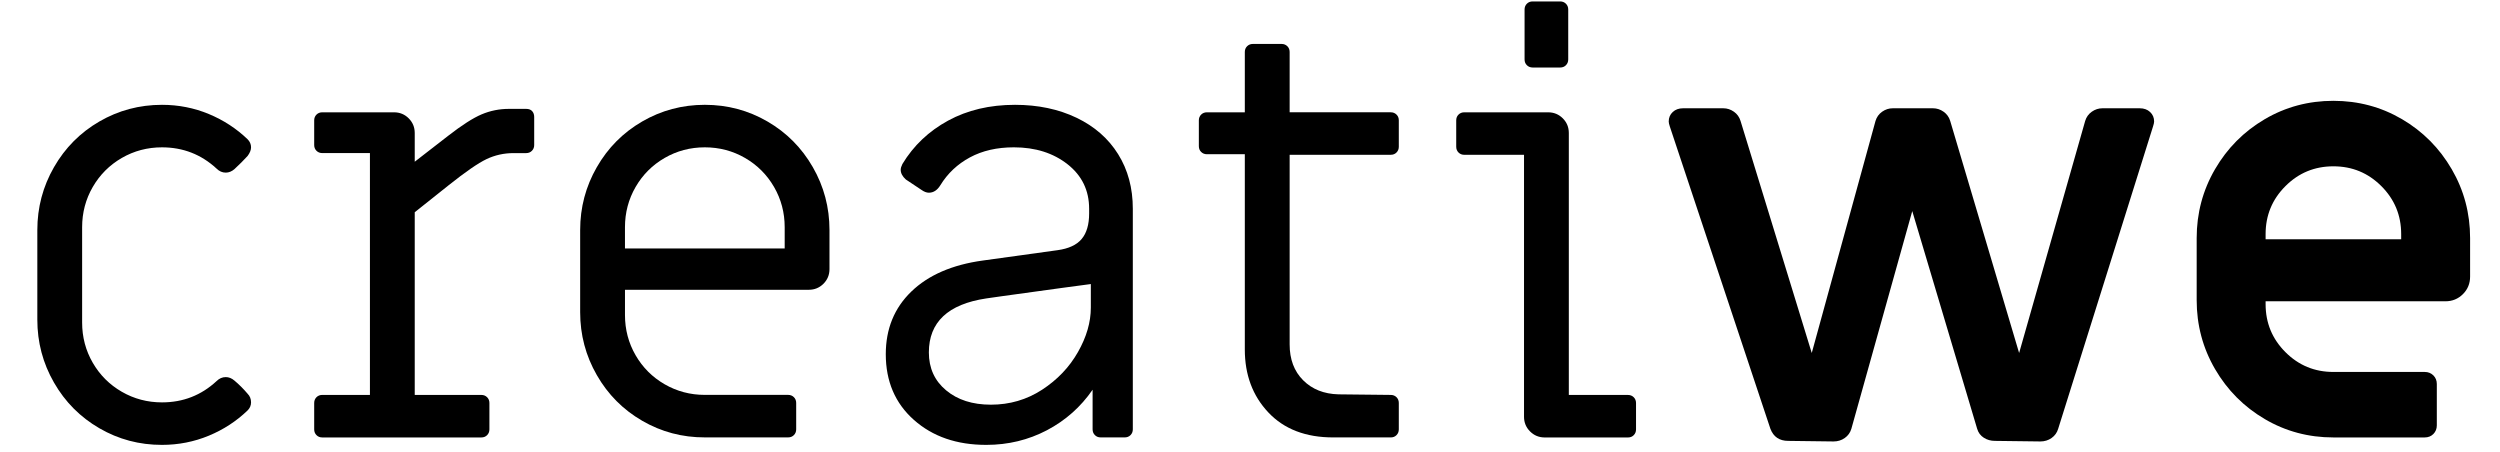 <?xml version="1.0" encoding="utf-8"?>
<!-- Generator: Adobe Illustrator 16.0.0, SVG Export Plug-In . SVG Version: 6.00 Build 0)  -->
<!DOCTYPE svg PUBLIC "-//W3C//DTD SVG 1.1//EN" "http://www.w3.org/Graphics/SVG/1.1/DTD/svg11.dtd">
<svg version="1.1" id="Layer_1" xmlns="http://www.w3.org/2000/svg" xmlns:xlink="http://www.w3.org/1999/xlink" x="0px" y="0px"
	 width="113.386px" height="20.511px" viewBox="0 0 113.386 20.511" enable-background="new 0 0 113.386 20.511"
	 xml:space="preserve">
<g>
	<path d="M4.507,19.423c-0.869-0.504-1.555-1.194-2.058-2.071c-0.504-0.877-0.756-1.828-0.756-2.853v-4.064
		c0-1.025,0.252-1.976,0.756-2.853C2.952,6.705,3.638,6.014,4.507,5.51c0.868-0.503,1.815-0.756,2.84-0.756
		c0.747,0,1.455,0.14,2.124,0.417c0.668,0.278,1.254,0.66,1.759,1.146c0.104,0.104,0.156,0.226,0.156,0.365
		c0,0.122-0.052,0.252-0.156,0.391c-0.174,0.191-0.374,0.391-0.6,0.6c-0.122,0.104-0.252,0.156-0.391,0.156
		c-0.156,0-0.295-0.061-0.417-0.183c-0.695-0.642-1.52-0.964-2.475-0.964c-0.66,0-1.268,0.161-1.824,0.482
		C4.967,7.486,4.528,7.925,4.207,8.48c-0.321,0.556-0.482,1.164-0.482,1.824v4.325c0,0.66,0.161,1.269,0.482,1.824
		s0.76,0.994,1.316,1.315c0.556,0.321,1.164,0.482,1.824,0.482c0.955,0,1.78-0.321,2.475-0.965c0.122-0.121,0.261-0.182,0.417-0.182
		c0.139,0,0.269,0.052,0.391,0.156c0.208,0.174,0.408,0.373,0.6,0.599c0.104,0.104,0.156,0.234,0.156,0.392
		c0,0.139-0.052,0.26-0.156,0.364c-0.504,0.486-1.09,0.869-1.759,1.146c-0.669,0.277-1.377,0.417-2.124,0.417
		C6.322,20.179,5.375,19.927,4.507,19.423z"/>
	<path d="M14.354,19.735c-0.069-0.069-0.104-0.156-0.104-0.261v-1.198c0-0.104,0.035-0.19,0.104-0.261
		c0.069-0.068,0.157-0.104,0.261-0.104h2.163V6.943h-2.163c-0.104,0-0.191-0.035-0.261-0.104c-0.069-0.069-0.104-0.156-0.104-0.26
		V5.458c0-0.104,0.035-0.191,0.104-0.26s0.157-0.104,0.261-0.104h3.257c0.26,0,0.482,0.091,0.664,0.273
		c0.183,0.183,0.274,0.404,0.274,0.665v1.303l1.511-1.172c0.625-0.486,1.134-0.812,1.524-0.977s0.803-0.248,1.237-0.248h0.782
		c0.122,0,0.212,0.035,0.273,0.104c0.061,0.07,0.091,0.157,0.091,0.261v1.277c0,0.104-0.035,0.191-0.104,0.26
		c-0.07,0.07-0.156,0.104-0.261,0.104h-0.573c-0.434,0-0.842,0.091-1.225,0.273c-0.382,0.182-0.955,0.578-1.719,1.186L18.81,9.626
		v8.286h3.022c0.104,0,0.191,0.035,0.261,0.104c0.069,0.07,0.104,0.157,0.104,0.261v1.198c0,0.104-0.035,0.191-0.104,0.261
		c-0.07,0.07-0.156,0.104-0.261,0.104h-7.217C14.511,19.84,14.424,19.806,14.354,19.735z"/>
	<path d="M29.127,19.084c-0.869-0.503-1.555-1.193-2.058-2.071c-0.504-0.877-0.756-1.827-0.756-2.853v-3.726
		c0-1.025,0.252-1.976,0.756-2.853c0.503-0.877,1.189-1.567,2.058-2.071c0.868-0.503,1.815-0.756,2.84-0.756s1.971,0.252,2.84,0.756
		c0.869,0.504,1.554,1.194,2.058,2.071c0.504,0.877,0.756,1.828,0.756,2.853v1.771c0,0.261-0.091,0.482-0.273,0.665
		c-0.183,0.182-0.404,0.273-0.665,0.273h-8.337v1.146c0,0.66,0.161,1.269,0.482,1.824s0.76,0.994,1.316,1.315
		c0.556,0.321,1.164,0.482,1.824,0.482h3.778c0.104,0,0.191,0.035,0.261,0.104c0.069,0.07,0.104,0.157,0.104,0.261v1.198
		c0,0.104-0.035,0.191-0.104,0.261c-0.07,0.07-0.156,0.104-0.261,0.104h-3.778C30.942,19.84,29.996,19.588,29.127,19.084z
		 M35.589,11.268v-0.964c0-0.66-0.161-1.268-0.482-1.824c-0.322-0.556-0.76-0.994-1.316-1.316c-0.556-0.321-1.164-0.482-1.824-0.482
		s-1.268,0.161-1.824,0.482c-0.556,0.322-0.995,0.76-1.316,1.316c-0.321,0.556-0.482,1.164-0.482,1.824v0.964H35.589z"/>
	<path d="M41.45,19.045c-0.851-0.755-1.276-1.749-1.276-2.982c0-1.146,0.386-2.094,1.159-2.84c0.773-0.747,1.854-1.216,3.244-1.407
		l3.387-0.469c0.503-0.069,0.868-0.238,1.094-0.508c0.226-0.269,0.339-0.656,0.339-1.16V9.47c0-0.833-0.326-1.506-0.977-2.019
		c-0.651-0.512-1.463-0.769-2.436-0.769c-0.765,0-1.429,0.152-1.993,0.456c-0.564,0.304-1.012,0.725-1.342,1.264
		c-0.139,0.226-0.313,0.338-0.521,0.338c-0.104,0-0.217-0.043-0.339-0.13l-0.704-0.469c-0.156-0.139-0.234-0.287-0.234-0.443
		c0-0.069,0.026-0.156,0.078-0.261C41.433,6.604,42.124,5.949,43,5.471c0.877-0.478,1.889-0.717,3.036-0.717
		c1.042,0,1.971,0.196,2.788,0.586c0.816,0.391,1.446,0.942,1.889,1.654c0.444,0.712,0.665,1.537,0.665,2.475v10.004
		c0,0.104-0.035,0.191-0.104,0.261c-0.07,0.07-0.157,0.104-0.261,0.104h-1.094c-0.104,0-0.191-0.034-0.261-0.104
		c-0.069-0.069-0.104-0.156-0.104-0.261v-1.797c-0.539,0.781-1.229,1.394-2.071,1.837c-0.843,0.442-1.759,0.664-2.749,0.664
		C43.396,20.179,42.301,19.801,41.45,19.045z M47.26,17.678c0.695-0.452,1.238-1.021,1.628-1.707
		c0.391-0.686,0.586-1.358,0.586-2.02v-1.068c-0.417,0.053-1.754,0.235-4.012,0.548l-0.729,0.104
		c-1.737,0.26-2.605,1.077-2.605,2.448c0,0.713,0.26,1.286,0.782,1.72c0.521,0.435,1.198,0.651,2.032,0.651
		C45.792,18.354,46.565,18.129,47.26,17.678z"/>
	<path d="M57.525,18.706c-0.712-0.755-1.067-1.706-1.067-2.853V6.995h-1.72c-0.104,0-0.191-0.035-0.261-0.104
		s-0.104-0.156-0.104-0.261V5.458c0-0.104,0.035-0.191,0.104-0.26s0.156-0.104,0.261-0.104h1.72V2.357
		c0-0.104,0.034-0.191,0.104-0.26s0.156-0.104,0.261-0.104h1.303c0.104,0,0.19,0.035,0.261,0.104
		c0.069,0.069,0.104,0.156,0.104,0.26v2.736h4.586c0.104,0,0.191,0.035,0.261,0.104s0.104,0.156,0.104,0.26v1.199
		c0,0.104-0.035,0.191-0.104,0.26c-0.069,0.07-0.156,0.104-0.261,0.104h-4.586v8.598c0,0.678,0.204,1.221,0.612,1.628
		c0.408,0.409,0.942,0.622,1.603,0.639l2.371,0.026c0.104,0,0.191,0.035,0.261,0.104c0.069,0.07,0.104,0.157,0.104,0.261v1.198
		c0,0.104-0.035,0.191-0.104,0.261c-0.069,0.07-0.156,0.104-0.261,0.104H60.47C59.22,19.84,58.237,19.462,57.525,18.706z"/>
	<path d="M69.394,19.566c-0.183-0.183-0.273-0.404-0.273-0.664V7.021h-2.71c-0.104,0-0.191-0.035-0.261-0.104
		c-0.069-0.069-0.104-0.156-0.104-0.26V5.458c0-0.104,0.034-0.191,0.104-0.26s0.156-0.104,0.261-0.104h3.804
		c0.261,0,0.482,0.091,0.665,0.273c0.182,0.183,0.273,0.404,0.273,0.665v11.881h2.684c0.104,0,0.19,0.035,0.26,0.104
		c0.069,0.07,0.104,0.157,0.104,0.261v1.198c0,0.104-0.035,0.191-0.104,0.261c-0.069,0.07-0.156,0.104-0.26,0.104h-3.778
		C69.797,19.84,69.576,19.749,69.394,19.566z M69.25,2.957c-0.069-0.069-0.104-0.156-0.104-0.261V0.43
		c0-0.104,0.035-0.191,0.104-0.261c0.069-0.069,0.156-0.104,0.261-0.104h1.251c0.104,0,0.19,0.035,0.26,0.104
		c0.069,0.07,0.104,0.156,0.104,0.261v2.267c0,0.104-0.035,0.191-0.104,0.261s-0.156,0.104-0.26,0.104h-1.251
		C69.406,3.061,69.319,3.026,69.25,2.957z"/>
	<path d="M81.104,19.996c-0.399,0-0.669-0.183-0.808-0.547l-4.56-13.705c-0.035-0.104-0.052-0.182-0.052-0.234
		c0-0.173,0.061-0.317,0.183-0.43c0.121-0.113,0.277-0.169,0.469-0.169h1.823c0.174,0,0.335,0.052,0.482,0.156
		c0.147,0.104,0.247,0.243,0.3,0.417l3.23,10.526l2.892-10.526c0.053-0.173,0.152-0.313,0.3-0.417
		c0.147-0.104,0.309-0.156,0.482-0.156h1.823c0.174,0,0.335,0.052,0.482,0.156c0.147,0.104,0.247,0.243,0.3,0.417l3.126,10.526
		l2.996-10.526c0.053-0.173,0.152-0.313,0.3-0.417c0.147-0.104,0.309-0.156,0.482-0.156h1.693c0.19,0,0.348,0.056,0.469,0.169
		c0.121,0.113,0.183,0.257,0.183,0.43c0,0.052-0.018,0.13-0.052,0.234l-4.3,13.705c-0.052,0.174-0.151,0.313-0.299,0.417
		c-0.148,0.104-0.317,0.156-0.509,0.156l-2.058-0.026c-0.191,0-0.361-0.048-0.508-0.144c-0.148-0.095-0.248-0.229-0.3-0.403
		l-2.944-9.875l-2.762,9.875c-0.052,0.174-0.152,0.313-0.3,0.417c-0.147,0.104-0.317,0.156-0.508,0.156L81.104,19.996z"/>
	<path d="M102.716,19.006c-0.946-0.556-1.698-1.311-2.254-2.267c-0.556-0.955-0.833-1.997-0.833-3.126v-2.814
		c0-1.129,0.277-2.171,0.833-3.126s1.308-1.711,2.254-2.267c0.946-0.556,1.984-0.833,3.113-0.833s2.167,0.278,3.114,0.833
		c0.946,0.556,1.697,1.312,2.253,2.267s0.834,1.998,0.834,3.126v1.746c0,0.313-0.108,0.578-0.325,0.795
		c-0.218,0.217-0.482,0.325-0.795,0.325h-8.155v0.13c0,0.852,0.3,1.577,0.899,2.176c0.599,0.6,1.324,0.899,2.175,0.899h4.143
		c0.156,0,0.287,0.052,0.392,0.156c0.104,0.104,0.156,0.234,0.156,0.391v1.876c0,0.156-0.053,0.286-0.156,0.391
		c-0.104,0.104-0.235,0.156-0.392,0.156h-4.143C104.7,19.84,103.662,19.563,102.716,19.006z M108.904,10.851v-0.234
		c0-0.851-0.3-1.576-0.899-2.175c-0.6-0.6-1.324-0.899-2.176-0.899c-0.851,0-1.576,0.299-2.175,0.899
		c-0.6,0.599-0.899,1.325-0.899,2.175v0.234H108.904z"/>
</g>
<g>
</g>
<g>
</g>
<g>
</g>
<g>
</g>
<g>
</g>
<g>
</g>
</svg>
